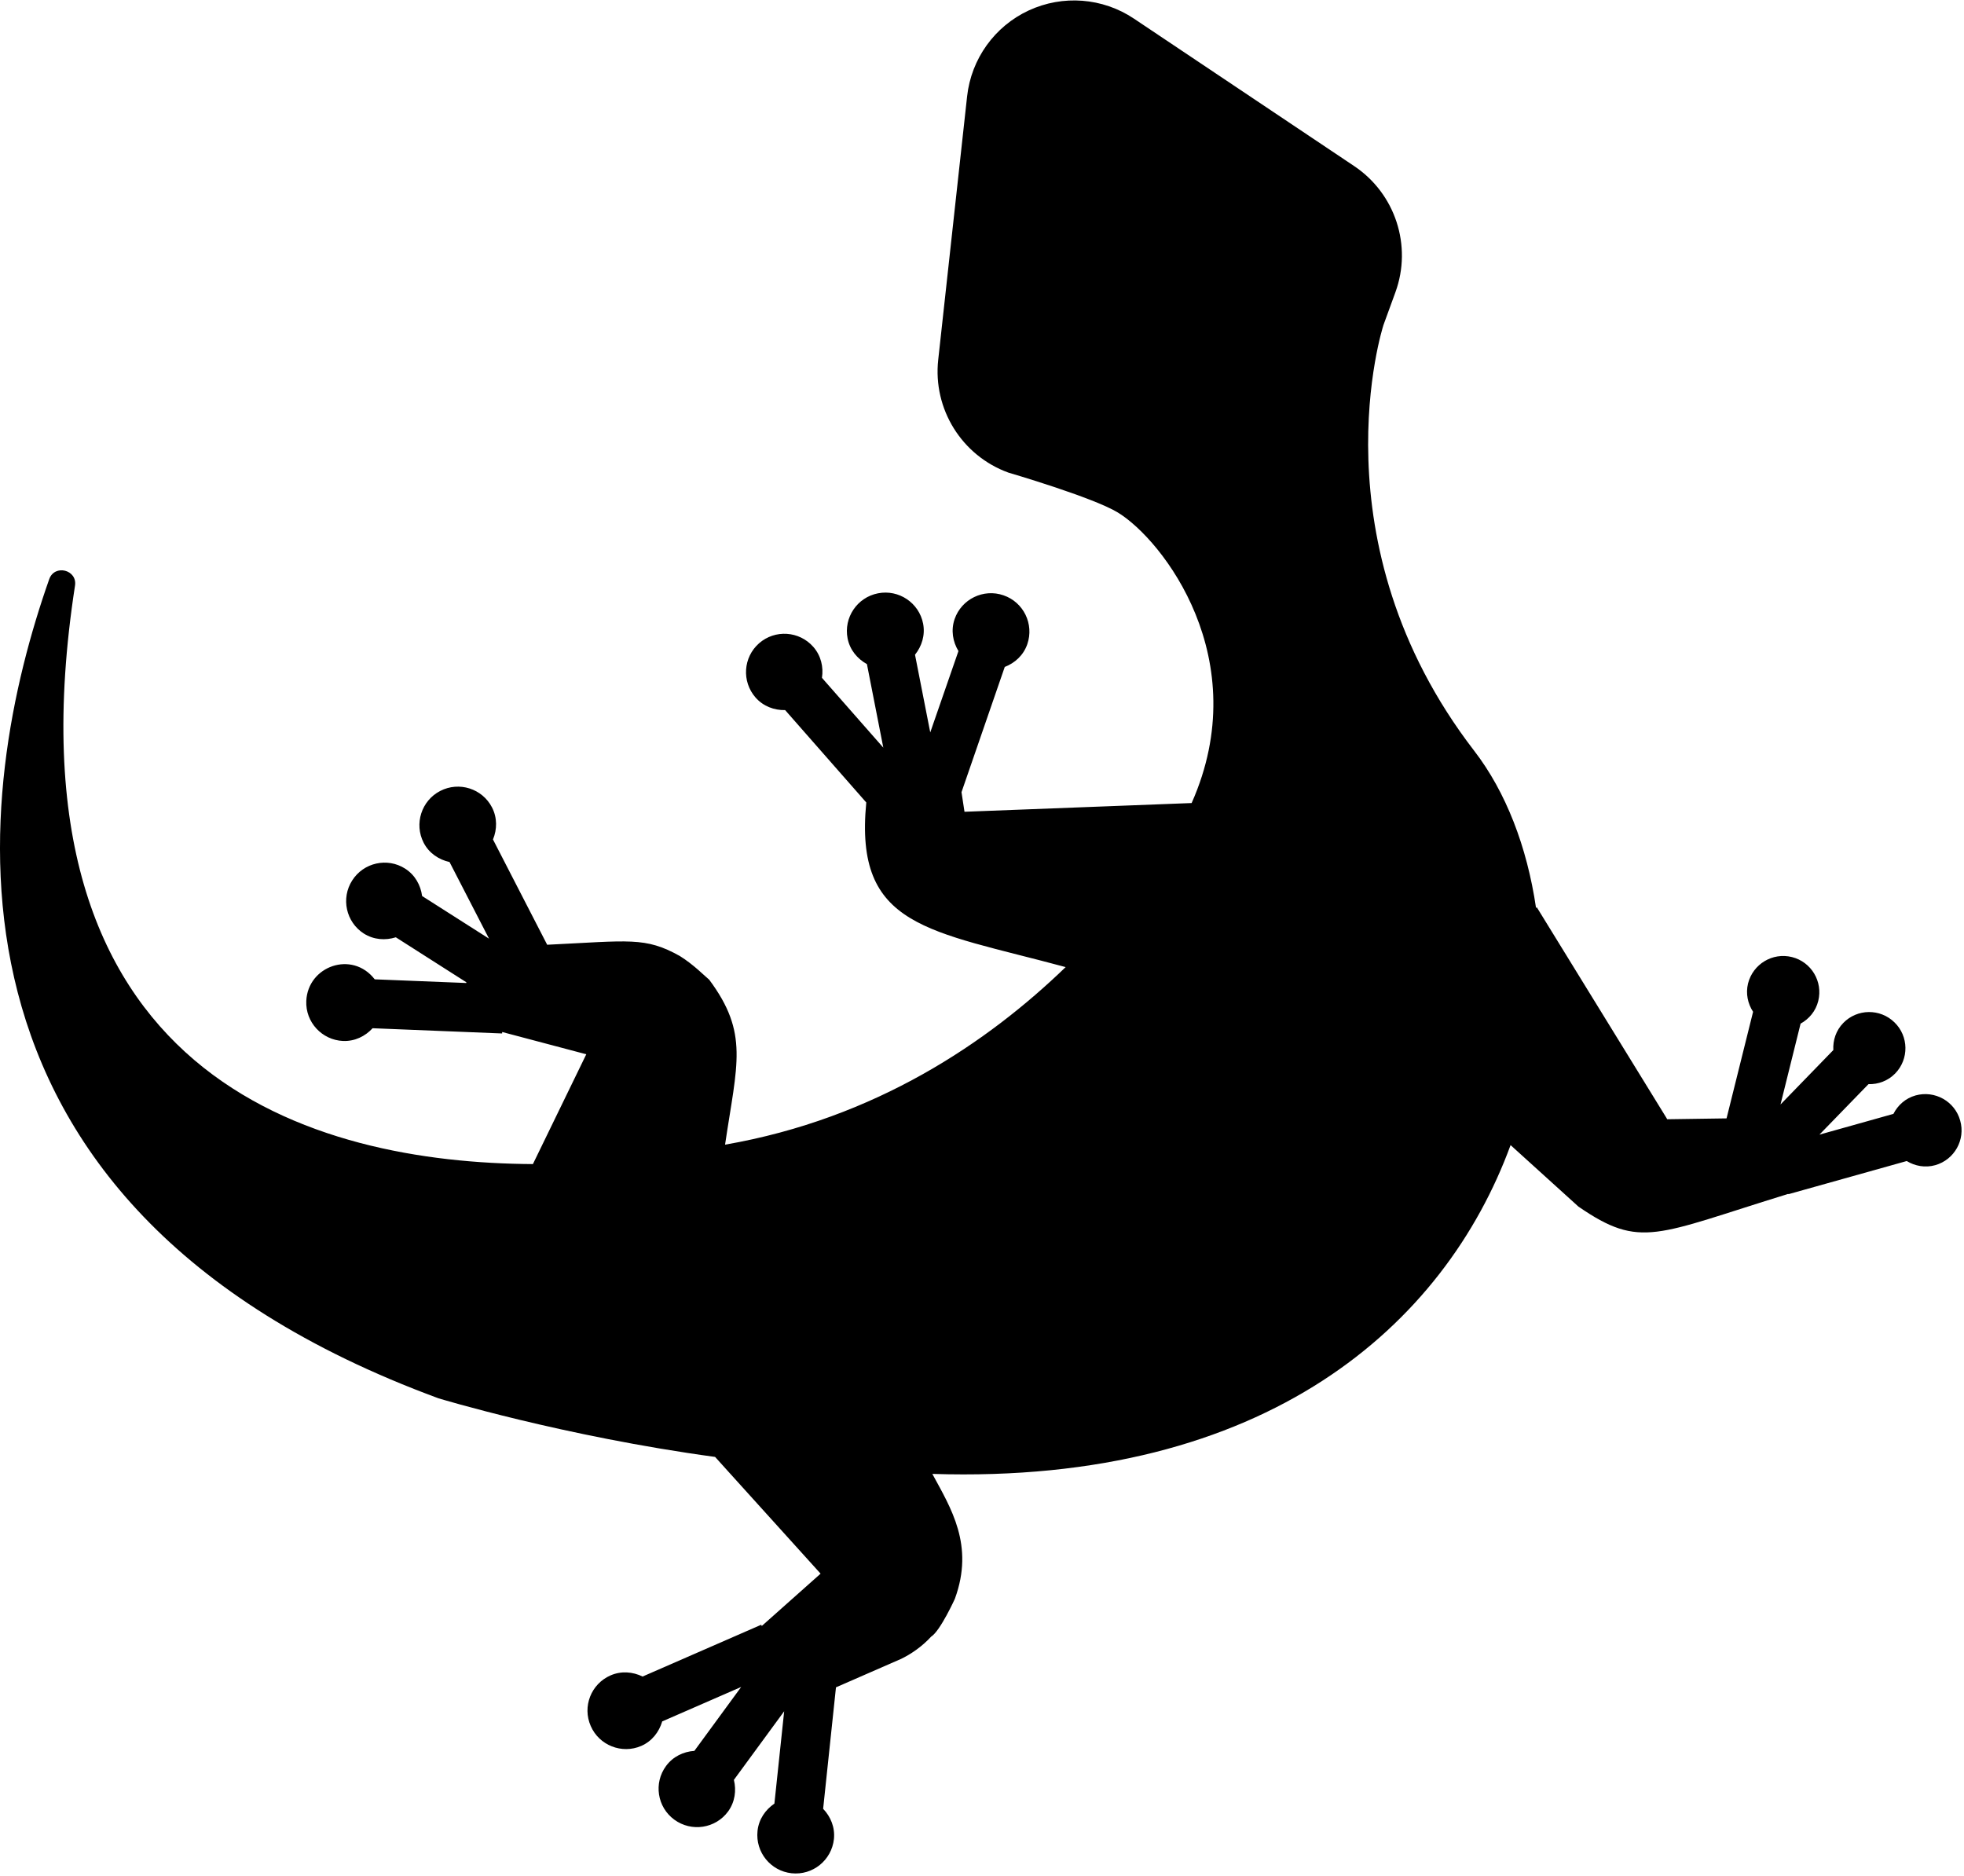 <?xml version="1.0" encoding="UTF-8" standalone="no"?>
<svg width="493px" height="471px" viewBox="0 0 493 471" version="1.1" xmlns="http://www.w3.org/2000/svg" xmlns:xlink="http://www.w3.org/1999/xlink">
    <!-- Generator: Sketch 3.8.3 (29802) - http://www.bohemiancoding.com/sketch -->
    <title>curved-lizard</title>
    <desc>Created with Sketch.</desc>
    <defs></defs>
    <g id="Page-1" stroke="none" stroke-width="1" fill="none" fill-rule="evenodd">
        <g id="curved-lizard" fill="#000000">
            <path d="M492.041,281.281 C490.71,276.463 485.682,273.636 480.849,274.974 C478.304,275.687 476.395,277.43 475.279,279.608 L456.706,284.819 L469.019,272.146 C471.454,272.21 473.883,271.345 475.726,269.466 C479.232,265.856 479.138,260.101 475.536,256.624 C471.946,253.12 466.184,253.191 462.693,256.788 C460.855,258.677 460.068,261.148 460.198,263.59 L446.942,277.245 L451.982,256.953 C454.114,255.777 455.795,253.801 456.418,251.248 C457.619,246.38 454.675,241.456 449.806,240.239 C444.941,239.031 440.026,241.994 438.791,246.86 C438.169,249.414 438.726,251.945 440.057,253.979 L433.397,280.737 C433.342,280.738 419.877,280.932 418.502,280.952 C418.42,280.811 418.343,280.68 418.25,280.522 C417.957,280.034 386.062,228.228 385.765,227.744 L385.573,227.906 C383.317,212.536 377.986,198.767 370.078,188.502 C329.652,136.071 347.228,81.747 347.228,81.747 L347.213,81.755 L350.272,73.367 C354.532,61.685 350.254,48.598 339.911,41.681 L284.632,4.672 C276.785,-0.578 266.782,-1.345 258.212,2.632 C249.648,6.62 243.804,14.785 242.764,24.164 L235.51,90.311 C234.152,102.673 241.418,114.369 253.107,118.627 C253.107,118.627 274.365,124.842 280.611,128.656 C291.897,135.548 315.146,165.519 299.122,201.581 C293.521,201.799 242.204,203.766 242.189,203.766 C242.199,203.767 242.163,203.77 242.105,203.773 C241.832,201.98 241.523,199.959 241.355,198.853 L252.211,167.416 C254.758,166.431 256.917,164.481 257.876,161.693 C259.606,156.649 256.933,151.166 251.904,149.438 C246.895,147.692 241.371,150.366 239.625,155.4 C238.666,158.202 239.159,161.067 240.588,163.43 L233.51,183.849 L229.684,164.349 C231.396,162.203 232.276,159.434 231.718,156.538 C230.692,151.302 225.601,147.909 220.398,148.932 C215.164,149.949 211.74,155.032 212.762,160.259 C213.335,163.149 215.212,165.373 217.614,166.705 L221.727,187.674 L206.327,170.152 C206.741,167.44 206.101,164.592 204.148,162.368 C200.624,158.371 194.54,157.972 190.541,161.476 C186.539,165 186.15,171.076 189.658,175.094 C191.612,177.311 194.349,178.304 197.087,178.25 L217.451,201.439 C214.389,232.948 233.127,233.475 267.498,242.762 C248.031,261.566 219.87,280.769 182.004,287.332 C185.019,266.991 188.022,259.365 178.022,245.922 C177.009,245.115 174.171,242.171 170.656,239.981 C161.925,235.105 158.008,236.163 137.352,237.151 L123.747,210.723 C124.786,208.202 124.849,205.303 123.504,202.678 C121.057,197.94 115.228,196.101 110.506,198.543 C105.799,200.958 103.909,206.799 106.343,211.542 C107.701,214.175 110.154,215.791 112.841,216.386 L122.754,235.621 L105.956,224.918 C105.59,222.196 104.197,219.648 101.716,218.055 C97.234,215.185 91.262,216.519 88.412,221.003 C85.531,225.484 86.858,231.482 91.325,234.338 C93.841,235.924 96.737,236.101 99.36,235.282 L117.071,246.577 L117.053,246.752 L94.064,245.833 C88.379,238.497 77.251,242.523 76.884,251.268 C76.659,256.591 80.807,261.067 86.122,261.308 C89.082,261.413 91.677,260.122 93.532,258.106 L126.038,259.42 L126.052,259.052 C127.052,259.315 145.968,264.334 147.169,264.644 C144.921,269.291 133.77,292.209 133.77,292.209 C79.536,291.912 -0.368,271.233 18.827,147.013 C19.458,143.034 13.707,141.555 12.357,145.38 C-5.795,196.876 -23.166,301.92 110.052,350.998 C110.052,350.998 141.464,360.547 179.504,365.718 C180.544,366.873 181.567,368.001 182.754,369.322 C183.544,370.196 205.194,394.147 205.985,395.02 C204.985,395.909 194.642,405.093 191.221,408.155 L191.08,407.845 L161.298,420.845 C158.851,419.643 155.951,419.388 153.247,420.563 C148.363,422.702 146.138,428.393 148.283,433.257 C150.379,438.11 156.096,440.383 160.978,438.256 C163.681,437.07 165.446,434.747 166.229,432.107 L186.048,423.46 L174.298,439.504 C171.575,439.688 168.938,440.922 167.192,443.297 C164.021,447.596 164.981,453.642 169.254,456.765 C173.564,459.926 179.613,459.011 182.766,454.713 C184.498,452.32 184.867,449.439 184.222,446.781 L196.842,429.561 L194.389,452.742 C192.117,454.29 190.451,456.684 190.15,459.628 C189.604,464.93 193.431,469.659 198.714,470.226 C204.017,470.788 208.755,466.951 209.331,461.647 C209.634,458.699 208.513,456.023 206.624,454.047 L209.844,423.556 C209.844,423.556 216.599,420.604 226.042,416.481 C228.563,415.31 231.491,413.293 233.745,410.82 C236.036,409.413 239.811,401.079 239.7,401.303 C244.615,387.849 238.674,378.549 234.034,369.978 C318.053,372.676 362.658,332.505 379.183,287.445 C383.07,290.948 396.216,302.88 396.216,302.88 C411.9,313.659 415.646,309.907 448.906,299.685 L448.92,299.768 L478.621,291.442 C480.702,292.707 483.247,293.187 485.777,292.484 C490.598,291.12 493.418,286.09 492.041,281.281 L492.041,281.281 Z" id="Shape"></path>
        </g>
    </g>
</svg>